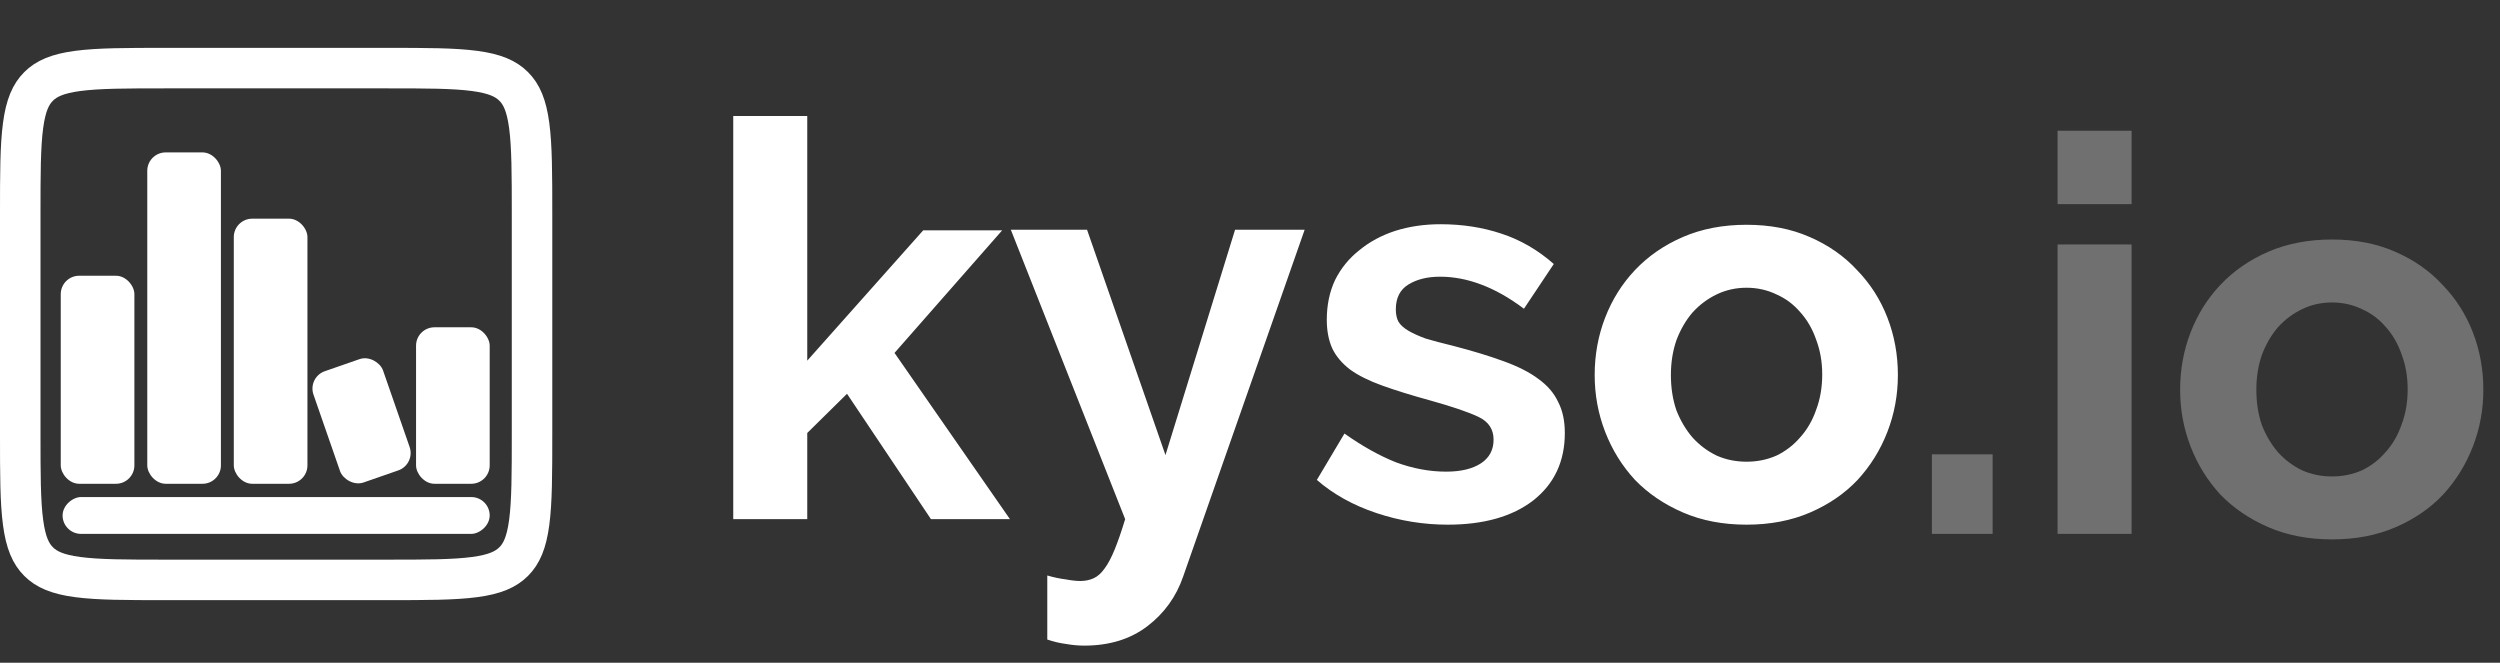 <svg width="1358" height="360" viewBox="0 0 1358 360" fill="none" xmlns="http://www.w3.org/2000/svg">
<rect x="0" y="0" width="1358" height="360" fill="#333333" stroke="none"/>
<path d="M11 116C11 94.476 11.023 79.439 12.549 68.088C14.033 57.054 16.753 51.164 20.958 46.958C25.164 42.753 31.054 40.033 42.089 38.549C53.439 37.023 68.476 37 90 37H210C231.524 37 246.561 37.023 257.911 38.549C268.946 40.033 274.836 42.753 279.042 46.958C283.247 51.164 285.967 57.054 287.451 68.088C288.977 79.439 289 94.476 289 116V236C289 257.524 288.977 272.561 287.451 283.911C285.967 294.946 283.247 300.836 279.042 305.042C274.836 309.247 268.946 311.967 257.911 313.451C246.561 314.977 231.524 315 210 315H90C68.476 315 53.439 314.977 42.089 313.451C31.054 311.967 25.164 309.247 20.958 305.042C16.753 300.836 14.033 294.946 12.549 283.911C11.023 272.561 11 257.524 11 236V116Z" stroke="white" stroke-width="22"/>
<rect x="33" y="149.785" width="40" height="113" rx="10" fill="white"/>
<rect x="266" y="270" width="20" height="232" rx="10" transform="rotate(90 266 270)" fill="white"/>
<rect x="80" y="82.785" width="40" height="180" rx="10" fill="white"/>
<rect x="127" y="118.785" width="40" height="144" rx="10" fill="white"/>
<rect x="167" y="204.914" width="40" height="64" rx="10" transform="rotate(-19.158 167 204.914)" fill="white"/>
<rect x="226" y="177.785" width="40" height="85" rx="10" fill="white"/>
<path d="M505.7 282L460.1 213.9L438.5 235.2V282H398.3V63H438.5V195.9L501.5 125.1H544.4L485.9 191.7L548.6 282H505.7ZM568.885 312.6C572.285 313.6 575.585 314.3 578.785 314.7C581.985 315.3 584.685 315.6 586.885 315.6C589.485 315.6 591.885 315.1 594.085 314.1C596.285 313.1 598.285 311.3 600.085 308.7C601.885 306.3 603.685 302.9 605.485 298.5C607.285 294.1 609.185 288.6 611.185 282L549.085 124.8H590.485L633.085 247.2L670.885 124.8H708.685L642.685 313.2C638.885 324.2 632.385 333.2 623.185 340.2C613.985 347.2 602.585 350.7 588.985 350.7C585.785 350.7 582.485 350.4 579.085 349.8C575.885 349.4 572.485 348.6 568.885 347.4V312.6ZM786.411 285C773.211 285 760.311 282.9 747.711 278.7C735.111 274.5 724.311 268.5 715.311 260.7L730.311 235.5C739.911 242.3 749.211 247.5 758.211 251.1C767.411 254.5 776.511 256.2 785.511 256.2C793.511 256.2 799.811 254.7 804.411 251.7C809.011 248.7 811.311 244.4 811.311 238.8C811.311 233.2 808.611 229.1 803.211 226.5C797.811 223.9 789.011 220.9 776.811 217.5C766.611 214.7 757.911 212 750.711 209.4C743.511 206.8 737.711 203.9 733.311 200.7C728.911 197.3 725.711 193.5 723.711 189.3C721.711 184.9 720.711 179.7 720.711 173.7C720.711 165.7 722.211 158.5 725.211 152.1C728.411 145.7 732.811 140.3 738.411 135.9C744.011 131.3 750.511 127.8 757.911 125.4C765.511 123 773.711 121.8 782.511 121.8C794.311 121.8 805.311 123.5 815.511 126.9C825.911 130.3 835.411 135.8 844.011 143.4L827.811 167.7C819.811 161.7 812.011 157.3 804.411 154.5C797.011 151.7 789.611 150.3 782.211 150.3C775.411 150.3 769.711 151.7 765.111 154.5C760.511 157.3 758.211 161.8 758.211 168C758.211 170.8 758.711 173.1 759.711 174.9C760.911 176.7 762.711 178.3 765.111 179.7C767.511 181.1 770.611 182.5 774.411 183.9C778.411 185.1 783.311 186.4 789.111 187.8C799.911 190.6 809.111 193.4 816.711 196.2C824.511 199 830.811 202.2 835.611 205.8C840.611 209.4 844.211 213.6 846.411 218.4C848.811 223 850.011 228.6 850.011 235.2C850.011 250.6 844.311 262.8 832.911 271.8C821.511 280.6 806.011 285 786.411 285ZM948.732 285C935.932 285 924.432 282.8 914.232 278.4C904.032 274 895.332 268.1 888.132 260.7C881.132 253.1 875.732 244.4 871.932 234.6C868.132 224.8 866.232 214.5 866.232 203.7C866.232 192.7 868.132 182.3 871.932 172.5C875.732 162.7 881.132 154.1 888.132 146.7C895.332 139.1 904.032 133.1 914.232 128.7C924.432 124.3 935.932 122.1 948.732 122.1C961.532 122.1 972.932 124.3 982.932 128.7C993.132 133.1 1001.73 139.1 1008.73 146.7C1015.93 154.1 1021.43 162.7 1025.23 172.5C1029.03 182.3 1030.93 192.7 1030.93 203.7C1030.93 214.5 1029.03 224.8 1025.23 234.6C1021.43 244.4 1016.03 253.1 1009.03 260.7C1002.03 268.1 993.432 274 983.232 278.4C973.032 282.8 961.532 285 948.732 285ZM907.632 203.7C907.632 210.7 908.632 217.1 910.632 222.9C912.832 228.5 915.732 233.4 919.332 237.6C923.132 241.8 927.532 245.1 932.532 247.5C937.532 249.7 942.932 250.8 948.732 250.8C954.532 250.8 959.932 249.7 964.932 247.5C969.932 245.1 974.232 241.8 977.832 237.6C981.632 233.4 984.532 228.4 986.532 222.6C988.732 216.8 989.832 210.4 989.832 203.4C989.832 196.6 988.732 190.3 986.532 184.5C984.532 178.7 981.632 173.7 977.832 169.5C974.232 165.3 969.932 162.1 964.932 159.9C959.932 157.5 954.532 156.3 948.732 156.3C942.932 156.3 937.532 157.5 932.532 159.9C927.532 162.3 923.132 165.6 919.332 169.8C915.732 174 912.832 179 910.632 184.8C908.632 190.6 907.632 196.9 907.632 203.7Z" fill="white"/>
<path d="M1049.4 290V246.8H1082.4V290H1049.4ZM1117.68 290V132.8H1157.88V290H1117.68ZM1117.68 110.9V71H1157.88V110.9H1117.68ZM1266.75 293C1253.95 293 1242.45 290.8 1232.25 286.4C1222.05 282 1213.35 276.1 1206.15 268.7C1199.15 261.1 1193.75 252.4 1189.95 242.6C1186.15 232.8 1184.25 222.5 1184.25 211.7C1184.25 200.7 1186.15 190.3 1189.95 180.5C1193.75 170.7 1199.15 162.1 1206.15 154.7C1213.35 147.1 1222.05 141.1 1232.25 136.7C1242.45 132.3 1253.95 130.1 1266.75 130.1C1279.55 130.1 1290.95 132.3 1300.95 136.7C1311.15 141.1 1319.75 147.1 1326.75 154.7C1333.95 162.1 1339.45 170.7 1343.25 180.5C1347.05 190.3 1348.95 200.7 1348.95 211.7C1348.95 222.5 1347.05 232.8 1343.25 242.6C1339.45 252.4 1334.05 261.1 1327.05 268.7C1320.05 276.1 1311.45 282 1301.25 286.4C1291.05 290.8 1279.55 293 1266.75 293ZM1225.65 211.7C1225.65 218.7 1226.65 225.1 1228.65 230.9C1230.85 236.5 1233.75 241.4 1237.35 245.6C1241.15 249.8 1245.55 253.1 1250.55 255.5C1255.55 257.7 1260.95 258.8 1266.75 258.8C1272.55 258.8 1277.95 257.7 1282.95 255.5C1287.95 253.1 1292.25 249.8 1295.85 245.6C1299.65 241.4 1302.55 236.4 1304.55 230.6C1306.75 224.8 1307.85 218.4 1307.85 211.4C1307.85 204.6 1306.75 198.3 1304.55 192.5C1302.55 186.7 1299.65 181.7 1295.85 177.5C1292.25 173.3 1287.95 170.1 1282.95 167.9C1277.95 165.5 1272.55 164.3 1266.75 164.3C1260.95 164.3 1255.55 165.5 1250.55 167.9C1245.55 170.3 1241.15 173.6 1237.35 177.8C1233.75 182 1230.85 187 1228.65 192.8C1226.65 198.6 1225.65 204.9 1225.65 211.7Z" fill="white" fill-opacity="0.3"/>
</svg>
